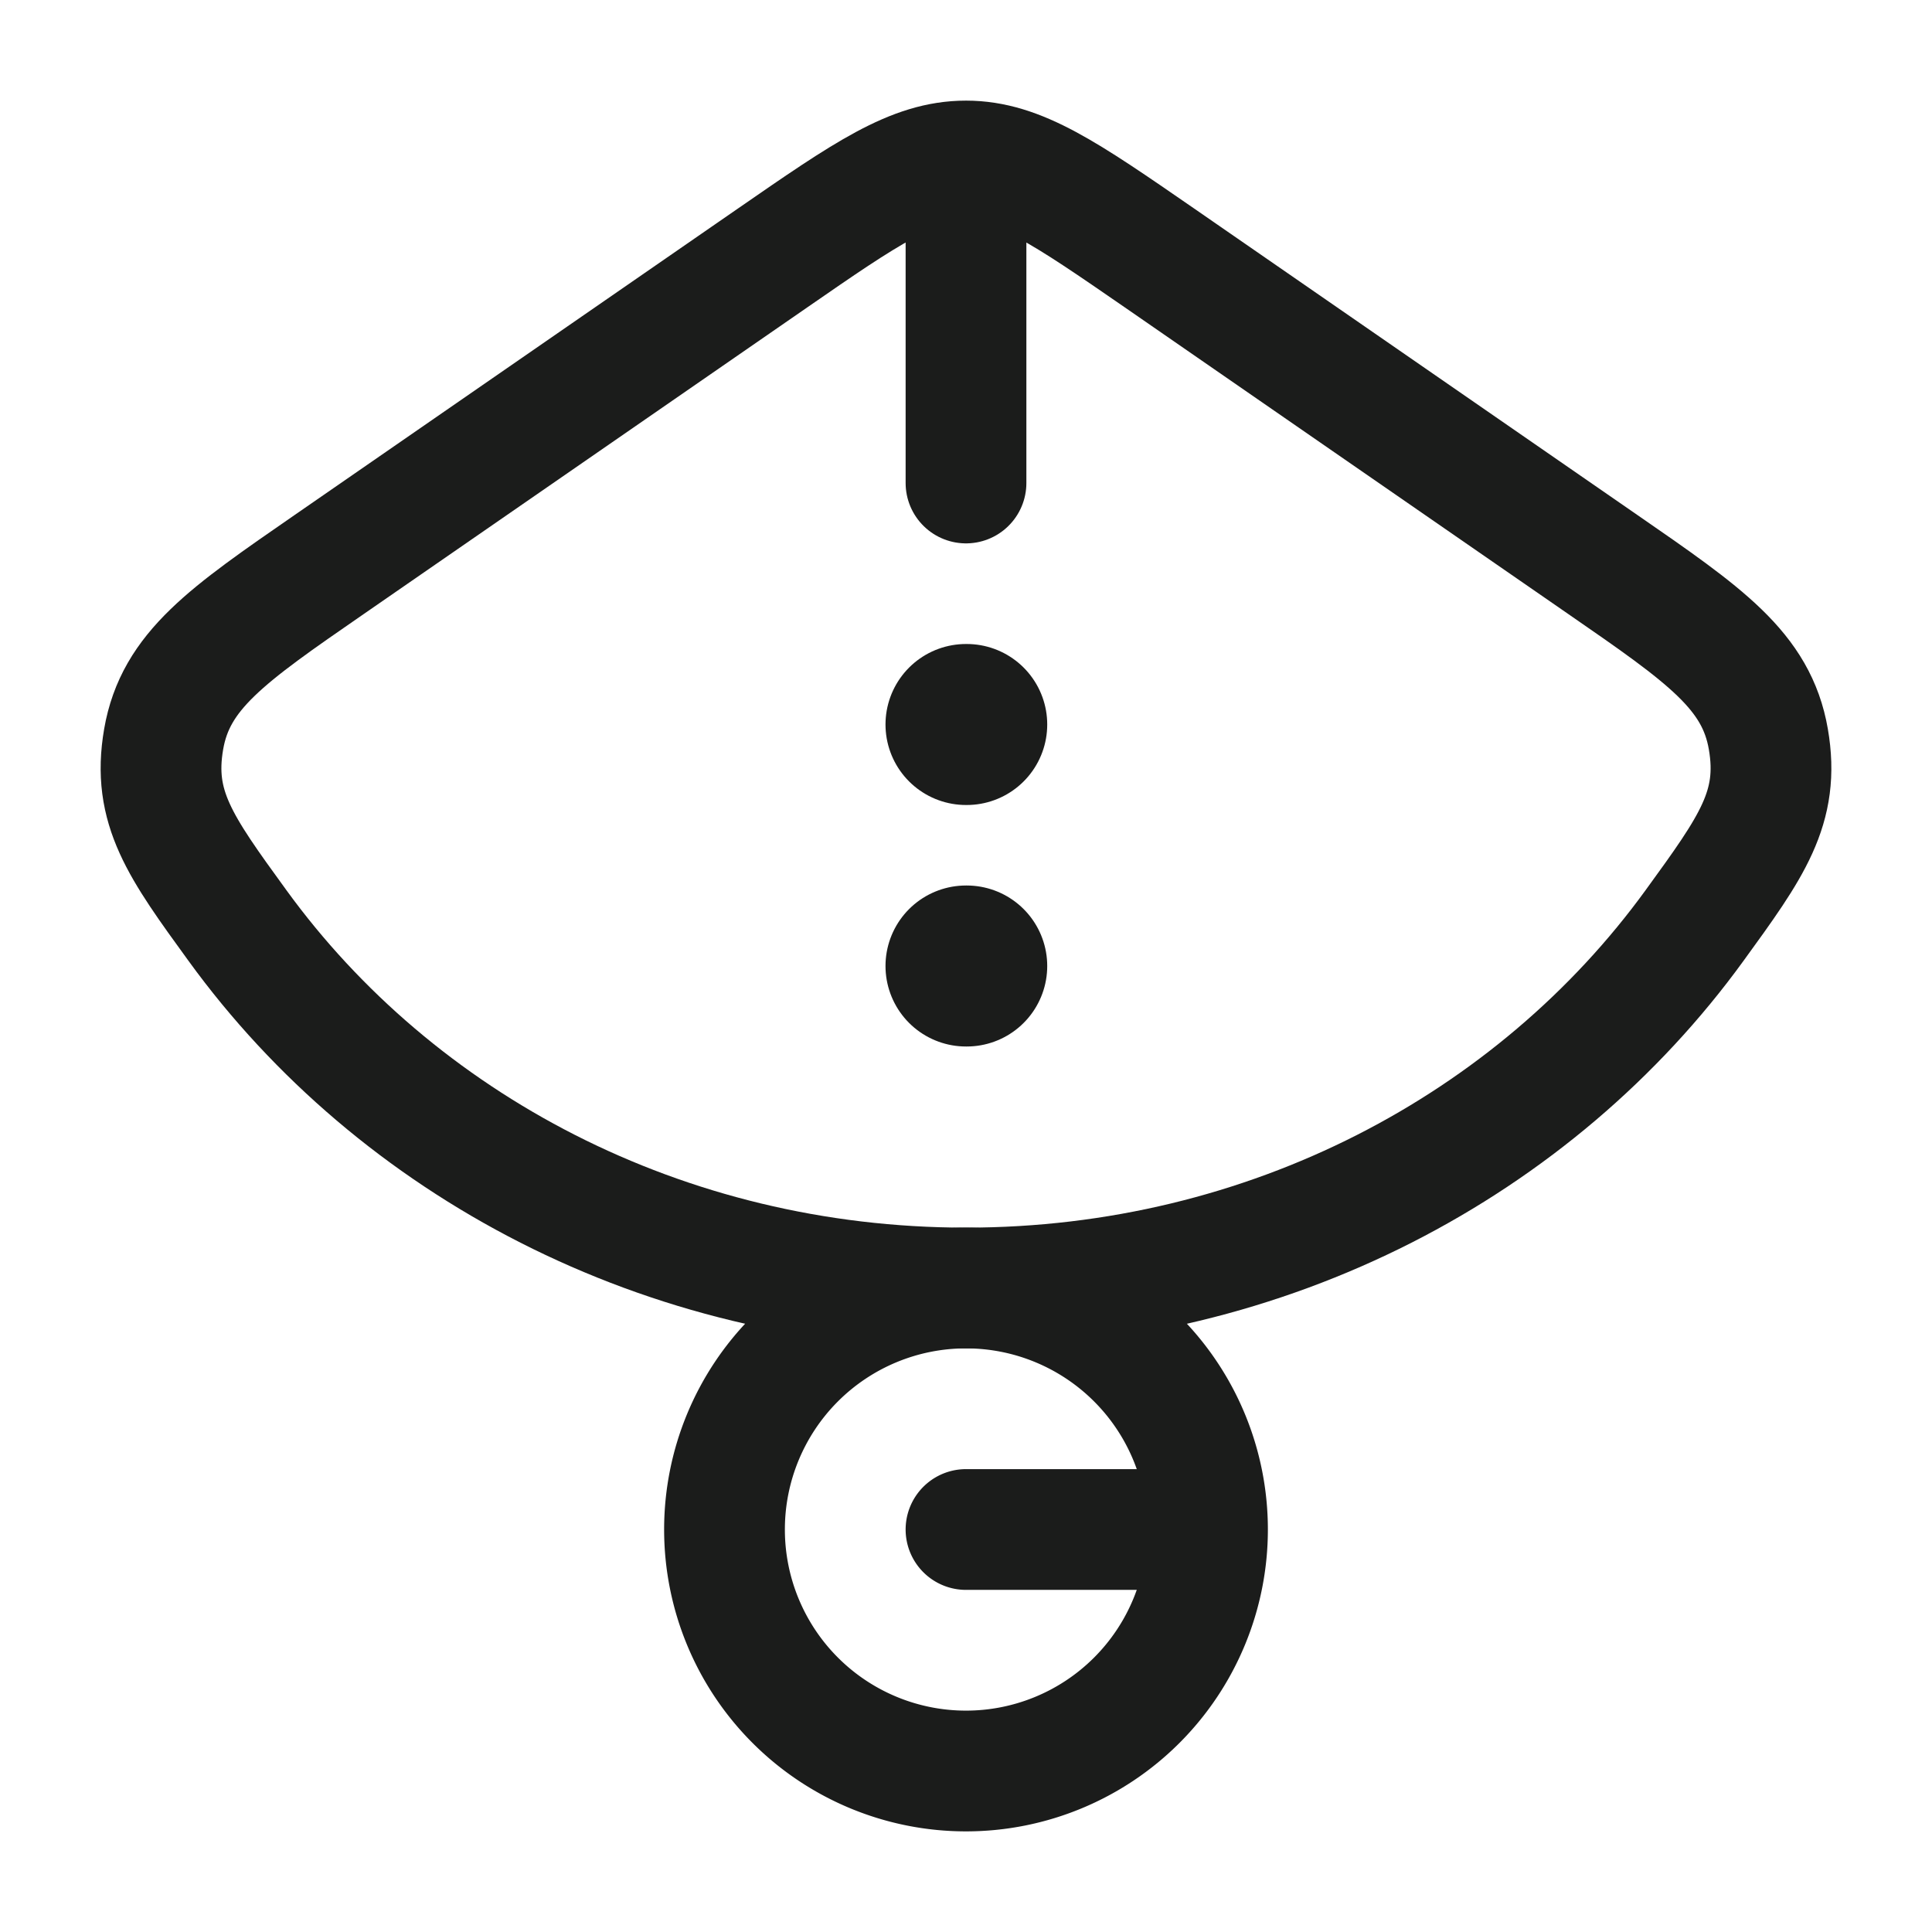 <svg xmlns="http://www.w3.org/2000/svg" width="24" height="24" fill="none" viewBox="0 0 24 24">
  <path stroke="#1B1C1B" stroke-linecap="round" stroke-width="1.5" d="M12 19h3m0 0a3 3 0 1 0-6 0 3 3 0 0 0 6 0Z"/>
  <path stroke="#1B1C1B" stroke-linecap="round" stroke-linejoin="round" stroke-width="1.5" d="M12 3v3"/>
  <path stroke="#1B1C1B" stroke-linecap="round" stroke-linejoin="round" stroke-width="2" d="M12 12h.009M12 9h.009"/>
  <path stroke="#1B1C1B" stroke-width="1.5" d="M2.949 11.496C4.922 14.216 8.24 16 12 16s7.078-1.784 9.051-4.504c.709-.976 1.063-1.464.916-2.314-.147-.85-.783-1.29-2.057-2.17l-5.51-3.81C13.239 2.401 12.659 2 12 2c-.66 0-1.239.4-2.399 1.202L4.09 7.012c-1.274.88-1.91 1.32-2.057 2.17-.147.85.207 1.338.916 2.314Z"/>
</svg>
